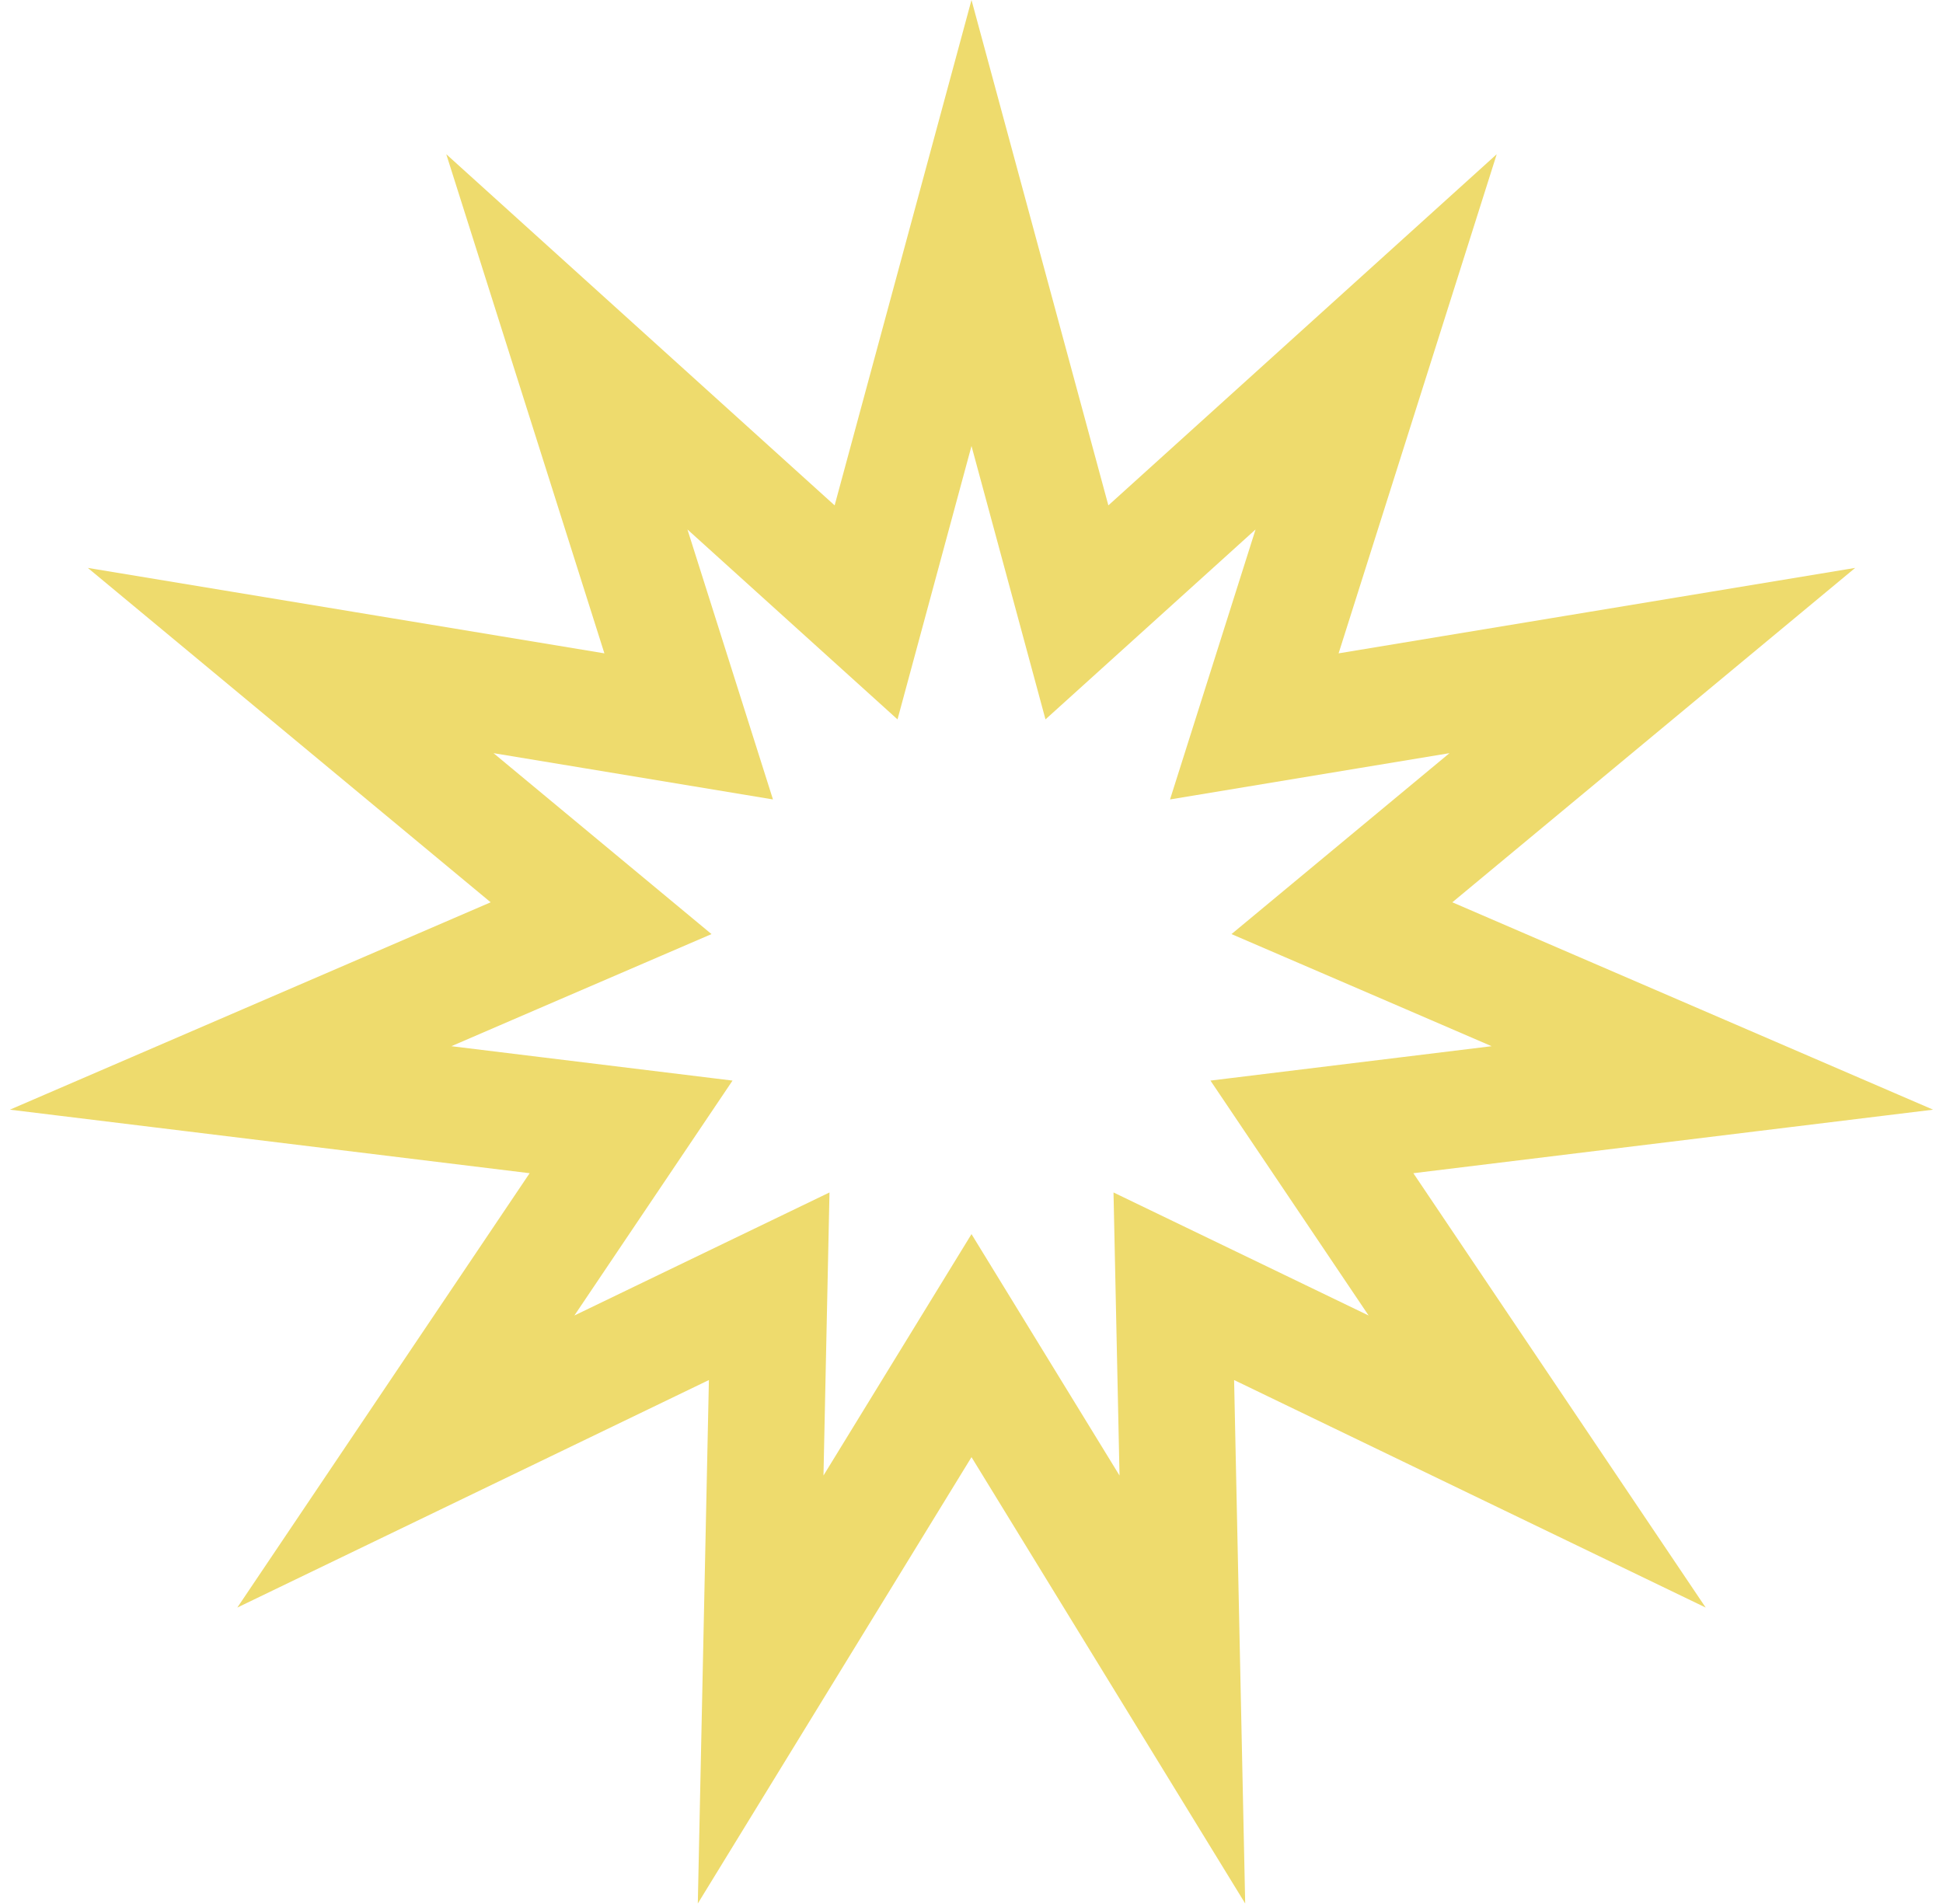 <svg width="50" height="49" viewBox="0 0 50 49" fill="none" xmlns="http://www.w3.org/2000/svg">
<path id="Star 2" d="M29.528 14.119L35.413 8.797L33.017 16.361L32.278 18.694L34.692 18.294L42.52 16.999L36.415 22.067L34.532 23.63L36.779 24.598L44.065 27.741L36.188 28.704L33.76 29.001L35.126 31.03L39.556 37.613L32.41 34.165L30.206 33.102L30.258 35.547L30.426 43.48L26.279 36.716L25 34.63L23.721 36.716L19.574 43.48L19.742 35.547L19.794 33.102L17.59 34.165L10.444 37.613L14.874 31.03L16.24 29.001L13.812 28.704L5.935 27.741L13.221 24.598L15.468 23.63L13.585 22.067L7.48 16.999L15.308 18.294L17.722 18.694L16.983 16.361L14.587 8.797L20.472 14.119L22.287 15.76L22.926 13.398L25 5.739L27.074 13.398L27.713 15.76L29.528 14.119Z" stroke="#EEDB6D" stroke-width="3"/>
</svg>
